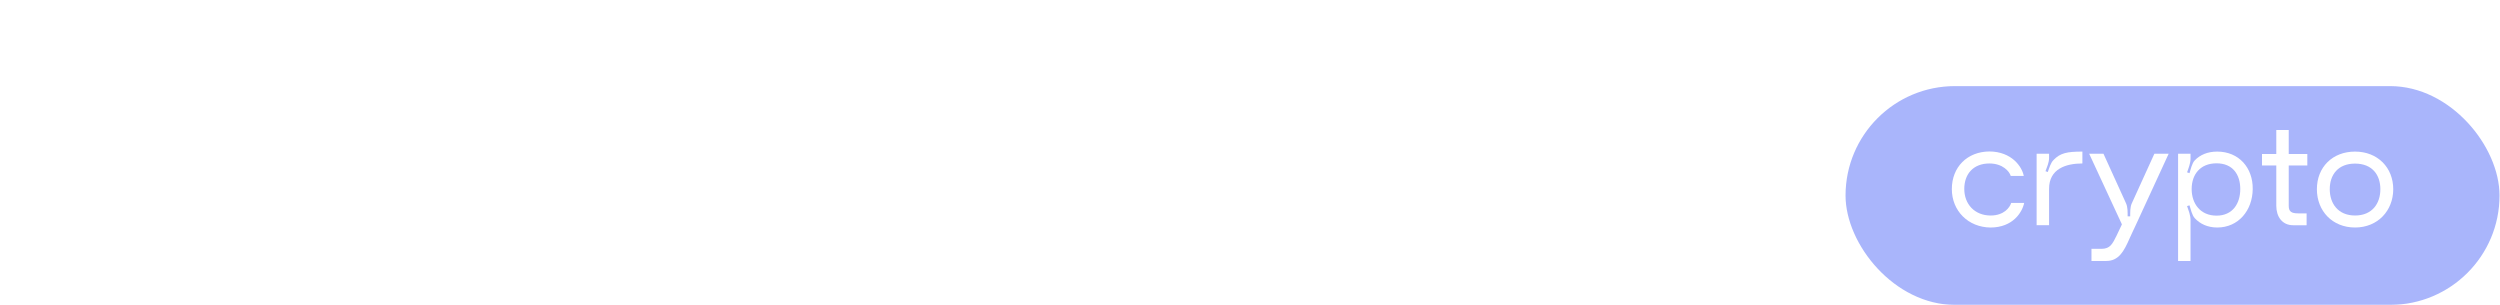 <svg width="328" height="40" viewBox="0 0 328 40" fill="none" xmlns="http://www.w3.org/2000/svg">
<path d="M21.664 39.737C21.664 39.882 21.782 40 21.927 40H28.132C28.277 40 28.395 39.882 28.395 39.737V26.485C28.395 26.385 28.338 26.294 28.249 26.249L22.043 23.179C21.868 23.093 21.664 23.22 21.664 23.415V39.737Z" fill="white"/>
<path d="M28.395 4.686C28.395 4.599 28.351 4.517 28.279 4.468L22.073 0.31C21.898 0.193 21.664 0.318 21.664 0.528V21.413C21.664 21.512 21.721 21.604 21.81 21.648L28.016 24.718C28.19 24.804 28.395 24.677 28.395 24.483V4.686Z" fill="white"/>
<path d="M16.195 0.747C16.195 0.499 15.883 0.389 15.727 0.583L0.056 20.118C0.018 20.165 -0.002 20.223 -0.002 20.282V39.737C-0.002 39.882 0.116 40 0.261 40H15.932C16.077 40 16.195 39.882 16.195 39.737L16.195 0.747Z" fill="white"/>
<path d="M222.991 33.909C216.078 33.909 212.366 29.823 212.366 24.75C212.366 19.677 216.418 15.829 222.173 15.829C228.099 15.829 231.776 19.983 231.742 24.682C231.742 25.022 231.742 25.839 231.708 26.146L217.372 26.112C217.372 27.984 219.075 30.334 222.582 30.334C224.864 30.334 226.26 29.346 226.6 28.495H231.368C230.857 30.265 228.337 33.909 222.991 33.909ZM217.372 23.32H226.873C226.873 20.97 225.136 19.132 222.276 19.132C219.381 19.132 217.372 21.175 217.372 23.32Z" fill="white"/>
<path d="M201.58 27.644V19.983H198.175V16.34H201.58V9.905H205.735V16.34H210.161V19.983H205.735V27.644C205.735 29.074 206.382 29.482 207.982 29.482H209.991V33.364H205.871C202.67 33.364 201.58 30.368 201.58 27.644Z" fill="white"/>
<path d="M189.914 31.662C188.654 33.057 186.883 33.909 184.602 33.909C179.528 33.909 175.952 29.823 175.952 24.75C175.952 19.677 179.528 15.829 184.602 15.829C186.883 15.829 188.654 16.612 189.88 17.94C190.595 18.689 190.731 20.085 191.072 21.072L191.787 20.834C191.48 19.847 190.867 18.655 190.867 17.634L190.833 16.34H195.022V33.364H190.833L190.867 31.968C190.867 30.947 191.48 29.721 191.787 28.767L191.038 28.529C190.731 29.482 190.595 30.878 189.914 31.662ZM180.141 24.75C180.141 27.61 182.014 30.027 184.84 30.027C187.632 30.027 189.505 27.542 189.607 24.75C189.607 21.753 187.939 19.71 184.84 19.71C182.014 19.71 180.141 21.856 180.141 24.75Z" fill="white"/>
<path d="M165.166 27.644V19.983H161.761V16.34H165.166V9.905H169.32V16.34H173.747V19.983H169.32V27.644C169.32 29.074 169.967 29.482 171.568 29.482H173.577V33.364H169.457C166.256 33.364 165.166 30.368 165.166 27.644Z" fill="white"/>
<path d="M159.554 27.848C159.554 31.151 156.966 33.909 151.415 33.909C145.558 33.909 142.8 30.436 142.8 27.576H146.988C146.988 28.461 148.657 29.993 151.858 29.993C154.446 29.993 155.297 29.074 155.297 28.12C155.297 24.784 142.936 26.997 142.936 20.868C142.936 18.212 145.49 15.829 150.87 15.829C156.898 15.829 159.179 18.791 159.179 21.175H154.991C154.991 20.085 153.39 19.234 150.632 19.234C148.759 19.234 147.125 19.745 147.125 20.834C147.125 23.286 159.554 20.936 159.554 27.848Z" fill="white"/>
<path d="M124.373 33.366V9.532H140.991V13.686H128.698V19.134H140.14V23.287H128.698V29.212H141.161V33.366H124.373Z" fill="white"/>
<path d="M103.786 29.246V8.681H107.975V27.646C107.975 29.042 108.554 29.484 110.12 29.484H112.231V33.366H109.711C105.829 33.366 103.786 31.902 103.786 29.246Z" fill="white"/>
<path d="M94.606 31.662C93.346 33.057 91.576 33.909 89.294 33.909C84.22 33.909 80.644 29.823 80.644 24.75C80.644 19.677 84.22 15.829 89.294 15.829C91.576 15.829 93.346 16.612 94.572 17.94C95.287 18.689 95.424 20.085 95.764 21.072L96.479 20.834C96.173 19.847 95.56 18.655 95.56 17.634L95.526 16.34H99.714V33.364H95.526L95.56 31.968C95.56 30.947 96.173 29.721 96.479 28.767L95.73 28.529C95.424 29.482 95.287 30.878 94.606 31.662ZM84.833 24.75C84.833 27.61 86.706 30.027 89.532 30.027C92.325 30.027 94.198 27.542 94.3 24.75C94.3 21.753 92.631 19.71 89.532 19.71C86.706 19.71 84.833 21.856 84.833 24.75Z" fill="white"/>
<path d="M70.618 33.909C63.705 33.909 59.993 29.823 59.993 24.75C59.993 19.677 64.046 15.829 69.8 15.829C75.726 15.829 79.403 19.983 79.369 24.682C79.369 25.022 79.369 25.839 79.335 26.146L64.999 26.112C64.999 27.984 66.702 30.334 70.209 30.334C72.491 30.334 73.887 29.346 74.227 28.495H78.995C78.484 30.265 75.964 33.909 70.618 33.909ZM64.999 23.32H74.5C74.5 20.97 72.763 19.132 69.903 19.132C67.008 19.132 64.999 21.175 64.999 23.32Z" fill="white"/>
<path d="M53.283 22.981C54.645 23.798 55.258 25.262 55.803 27.407C56.109 28.769 57.608 33.366 57.608 33.366H53.01C52.261 30.369 51.682 28.156 51.58 27.68C50.49 23.832 48.107 24.241 46.847 24.173C46.608 24.173 46.336 24.173 46.029 24.173C45.212 24.173 43.475 24.173 43.067 24.173V33.366H38.742V9.532H47.255C52.602 9.532 57.029 10.621 57.029 16.205C57.029 19.27 55.428 20.632 53.283 21.551C52.159 22.062 50.525 21.857 49.299 21.857V22.64C50.525 22.64 52.261 22.3 53.283 22.981ZM43.067 12.494V20.495H46.915C49.877 20.495 52.568 19.304 52.568 16.273C52.568 13.277 50.082 12.494 46.915 12.494H43.067Z" fill="white"/>
<g filter="url(#filter0_b_2242_113)">
<rect x="242.136" y="11.298" width="85.802" height="28.702" rx="14.351" fill="#2847F5" fill-opacity="0.4"/>
<path d="M303.976 24.822C303.976 21.933 306.02 19.889 308.984 19.889C311.948 19.889 313.993 21.99 313.993 24.822C313.993 27.655 311.948 29.849 308.984 29.849C306.02 29.849 303.976 27.692 303.976 24.822ZM305.664 24.822C305.664 26.698 306.752 28.274 308.984 28.274C311.216 28.274 312.304 26.717 312.304 24.822C312.304 22.927 311.216 21.464 308.984 21.464C306.752 21.464 305.664 22.927 305.664 24.822Z" fill="white"/>
<path d="M298.65 27V21.71H296.774V20.209H298.65V17.058H300.282V20.209H302.721V21.71H300.282V27C300.282 27.769 300.639 27.994 301.52 27.994H302.627V29.551H300.864C299.419 29.551 298.65 28.425 298.65 27Z" fill="white"/>
<path d="M287.396 28.818V34.239H285.764V20.17H287.396V20.845C287.396 21.408 287.133 22.083 286.945 22.609L287.264 22.721C287.433 22.177 287.583 21.427 287.958 21.033C288.671 20.301 289.647 19.889 290.904 19.889C293.736 19.889 295.593 22.008 295.556 24.803C295.537 27.58 293.699 29.849 290.904 29.849C289.647 29.849 288.653 29.38 287.958 28.63C287.583 28.217 287.433 27.467 287.264 26.942L286.945 27.036C287.133 27.58 287.396 28.255 287.396 28.818ZM290.81 21.427C288.671 21.427 287.546 22.89 287.546 24.803C287.546 26.698 288.671 28.292 290.81 28.292C292.93 28.292 293.924 26.698 293.924 24.803C293.924 22.89 292.93 21.427 290.81 21.427Z" fill="white"/>
<path d="M275.975 20.171L278.939 26.68C279.164 27.168 279.146 27.843 279.146 28.387H279.483C279.483 27.843 279.465 27.168 279.69 26.68L282.654 20.171H284.529L280.215 29.532C279.952 30.113 279.708 30.582 279.446 31.183C278.658 33.002 277.964 34.24 276.332 34.24H274.4V32.646H275.713C276.857 32.646 277.157 32.008 277.72 30.864L278.395 29.438L274.1 20.171H275.975Z" fill="white"/>
<path d="M269.438 20.977C270.32 20.076 271.183 19.889 273.209 19.889V21.446C271.014 21.446 268.838 22.177 268.838 24.766V29.549H267.206V20.17H268.838V20.752C268.838 21.296 268.557 21.952 268.369 22.459L268.669 22.571C268.857 22.065 269.044 21.352 269.438 20.977Z" fill="white"/>
<path d="M256.081 24.805C256.081 21.916 258.107 19.89 261.015 19.872C263.922 19.89 265.292 21.86 265.517 23.079H263.81C263.641 22.498 262.759 21.447 261.015 21.447C258.876 21.447 257.713 22.854 257.713 24.786C257.713 26.737 259.026 28.275 261.183 28.275C262.928 28.275 263.697 27.206 263.866 26.624H265.573C265.31 27.881 264.072 29.832 261.183 29.851C258.238 29.832 256.081 27.675 256.081 24.805Z" fill="white"/>
</g>
<defs>
<filter id="filter0_b_2242_113" x="229.349" y="-1.489" width="111.375" height="54.275" filterUnits="userSpaceOnUse" color-interpolation-filters="sRGB">
<feFlood flood-opacity="0" result="BackgroundImageFix"/>
<feGaussianBlur in="BackgroundImageFix" stdDeviation="6.393"/>
<feComposite in2="SourceAlpha" operator="in" result="effect1_backgroundBlur_2242_113"/>
<feBlend mode="normal" in="SourceGraphic" in2="effect1_backgroundBlur_2242_113" result="shape"/>
</filter>
</defs>
</svg>
